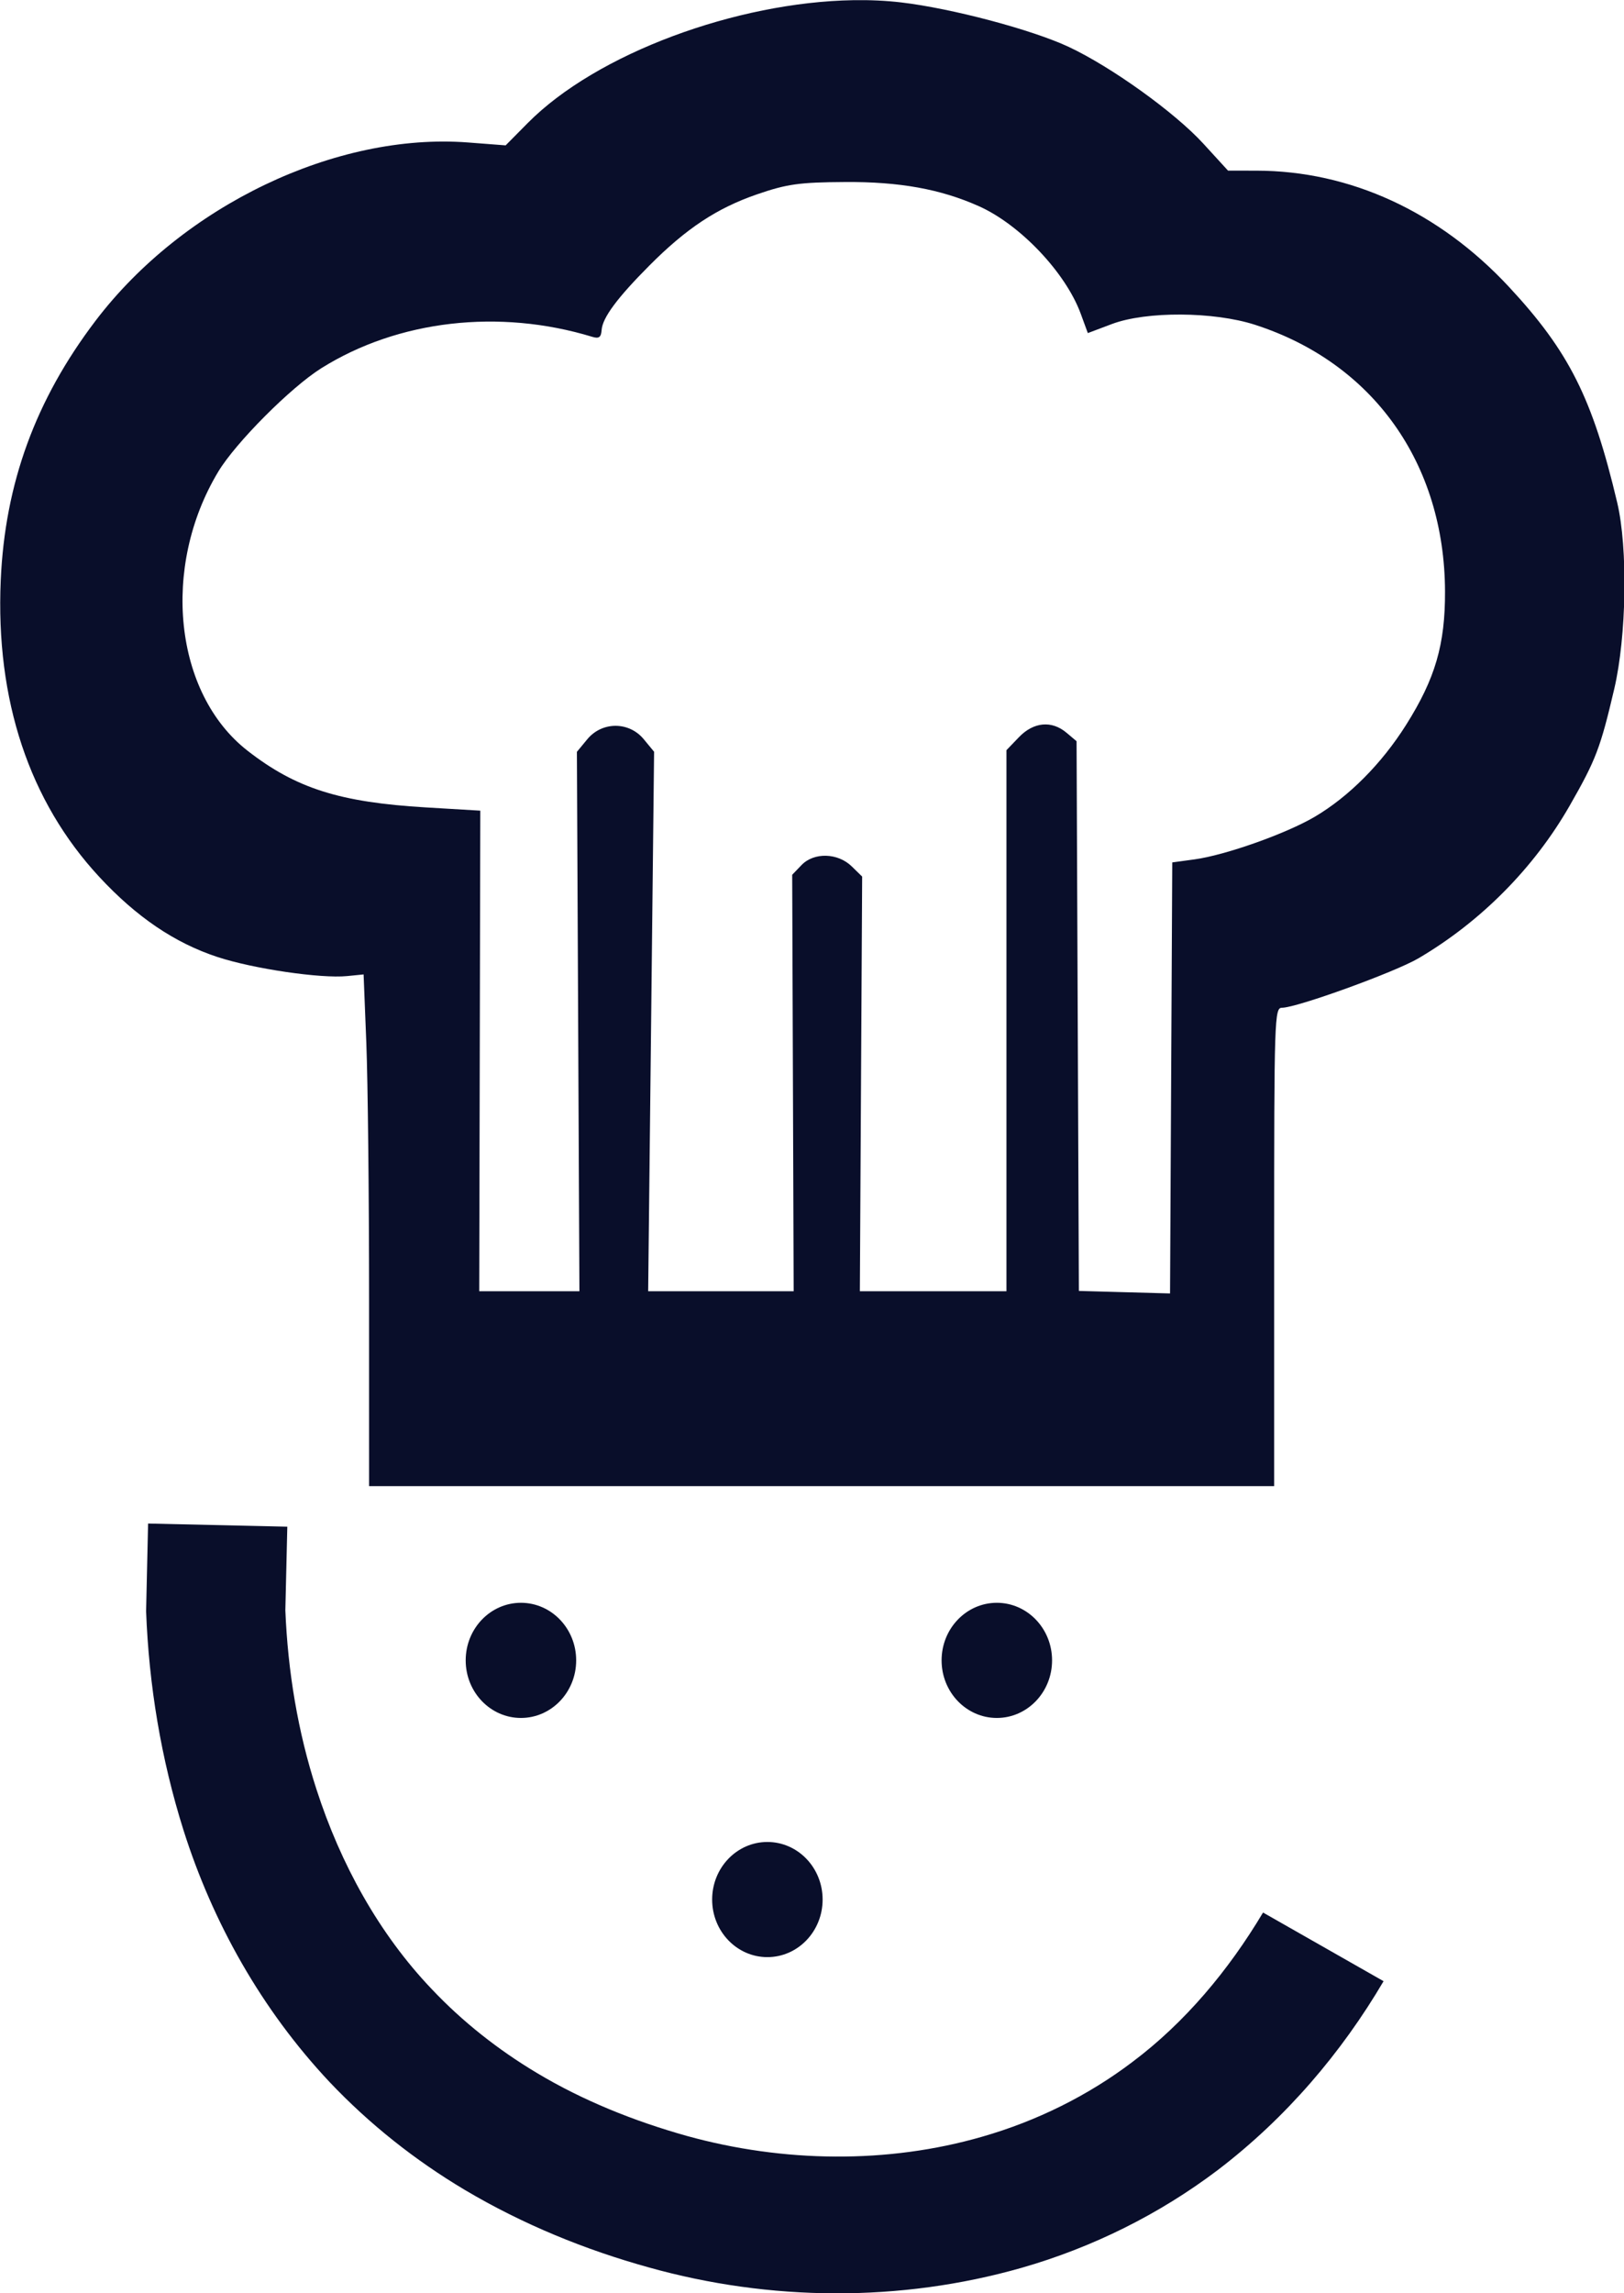 <?xml version="1.0" encoding="UTF-8" standalone="no"?>
<!-- Created with Inkscape (http://www.inkscape.org/) -->

<svg:svg
   version="1.1"
   id="svg7873"
   width="725.41"
   height="1024"
   viewBox="0 0 725.41 1024"
   sodipodi:docname="logo.svg"
   inkscape:version="1.2.2 (1:1.2.2+202305151914+b0a8486541)"
   inkscape:export-filename="logo mini.png"
   inkscape:export-xdpi="96"
   inkscape:export-ydpi="96"
   xmlns:inkscape="http://www.inkscape.org/namespaces/inkscape"
   xmlns:sodipodi="http://sodipodi.sourceforge.net/DTD/sodipodi-0.dtd"
   xmlns:svg="http://www.w3.org/2000/svg">
  <svg:defs
     id="defs7877">
    <inkscape:path-effect
       effect="skeletal"
       id="path-effect9343"
       is_visible="true"
       lpeversion="1"
       pattern="m 58.264,141.415 h 86.848 v 30.645 H 58.264 Z"
       copytype="single_stretched"
       prop_scale="0.994"
       scale_y_rel="false"
       spacing="0"
       normal_offset="0"
       tang_offset="0"
       prop_units="false"
       vertical_pattern="false"
       hide_knot="false"
       fuse_tolerance="0" />
  </svg:defs>
  <sodipodi:namedview
     id="namedview7875"
     pagecolor="#505050"
     bordercolor="#eeeeee"
     borderopacity="1"
     inkscape:showpageshadow="0"
     inkscape:pageopacity="0"
     inkscape:pagecheckerboard="0"
     inkscape:deskcolor="#505050"
     showgrid="false"
     inkscape:lockguides="false"
     inkscape:zoom="0.4609375"
     inkscape:cx="350.37288"
     inkscape:cy="603.11864"
     inkscape:window-width="1280"
     inkscape:window-height="964"
     inkscape:window-x="0"
     inkscape:window-y="0"
     inkscape:window-maximized="1"
     inkscape:current-layer="layer3" />
  <svg:g
     inkscape:groupmode="layer"
     id="layer3"
     inkscape:label="draw"
     transform="matrix(1.898,0,0,1.978,-601.927,-491.491)">
    <svg:path
       id="path7883"
       style="display:inline;opacity:1;fill:#090e2a;fill-opacity:1"
       inkscape:label="hat"
       d="m 517.932,248.52 c -27.404,0.44 -60.351,11.986 -76.613,27.754 l -5.182,5.023 -8.818,-0.65 c -31.064,-2.294 -67.116,14.257 -87.709,40.268 -14.117,17.83 -21.306,36.718 -22.299,58.586 -1.226,27.009 6.698,49.887 23.189,66.953 8.747,9.052 17.738,14.901 27.785,18.076 8.436,2.666 24.315,4.91 30.541,4.316 l 3.881,-0.371 0.643,15.514 c 0.354,8.532 0.644,34.524 0.646,57.762 L 404,584 H 510.5 617 v -54 c 0,-51.8 0.076,-54 1.844,-54 3.46,0 26.514,-8.012 32.092,-11.152 14.681,-8.267 27.217,-20.4 35.617,-34.477 6.168,-10.336 7.232,-13.012 10.49,-26.371 2.896,-11.874 3.226,-31.781 0.695,-42.043 -5.808,-23.555 -11.323,-34.102 -25.469,-48.703 -16.456,-16.986 -37.377,-26.221 -59.449,-26.246 l -6.678,-0.008 -5.822,-6.107 c -6.696,-7.026 -21.682,-17.351 -31.709,-21.846 -8.663,-3.883 -27.472,-8.671 -39.34,-10.016 -3.624,-0.411 -7.425,-0.575 -11.34,-0.512 z M 516,289.572 c 12.854,-0.075 22.489,1.594 31.5,5.455 9.729,4.168 20.443,15.019 23.984,24.293 l 1.666,4.361 5.674,-2.051 c 8.062,-2.914 23.966,-2.83 33.676,0.178 27.772,8.603 44.609,31.268 44.713,60.191 0.043,11.989 -2.297,19.687 -9.158,30.131 -5.77,8.783 -13.496,16.234 -21.539,20.773 -6.739,3.803 -21.022,8.655 -28.256,9.598 l -5.24,0.684 -0.26,48.656 L 592.5,540.5 l -10.729,-0.283 -10.727,-0.283 -0.273,-62.057 -0.271,-62.055 -2.361,-1.91 c -3.494,-2.829 -7.76,-2.444 -11.215,1.012 L 554,417.846 V 478.924 540 H 536.75 519.5 l 0.27,-46.807 0.27,-46.809 -2.438,-2.289 c -3.291,-3.092 -8.906,-3.237 -11.838,-0.305 l -2.189,2.189 0.174,47.01 L 503.922,540 h -17.121 -17.123 l 0.699,-60.9 0.697,-60.9 -2.432,-2.828 c -3.473,-4.037 -9.817,-4.031 -13.295,0.012 l -2.441,2.838 0.297,60.891 L 453.5,540 h -11.789 -11.789 l 0.125,-54.25 0.125,-54.25 -12.836,-0.734 c -20.26,-1.159 -30.564,-4.301 -41.924,-12.785 -17.315,-12.931 -20.438,-41.45 -6.902,-63.023 4.115,-6.559 17.072,-19.034 24.254,-23.352 18.049,-10.852 41.844,-13.494 63.77,-7.08 1.571,0.46 2.069,0.108 2.193,-1.547 0.209,-2.777 3.657,-7.24 11.262,-14.572 8.686,-8.374 15.909,-12.953 25.33,-16.061 7.048,-2.325 9.913,-2.71 20.682,-2.773 z" />
    <svg:path
       style="display:inline;opacity:1;fill:#090e2a;fill-opacity:1;stroke:#000000;stroke-width:0;stroke-linecap:round;stroke-linejoin:round;stroke-dasharray:none;stroke-opacity:0"
       d="m 395.074,589.484 -2.656,18.432 c -1.094,13.587 -0.535,27.245 1.973,40.429 3.232,17.128 9.707,33.585 19.679,47.198 l 1e-5,10e-6 c 5.783,7.983 12.791,15.168 20.63,21.333 9.187,7.252 19.691,13.123 30.838,17.817 l 2e-5,0 c 20.203,8.415 42.83,11.452 64.095,7.859 12.194,-2.031 24.043,-6.323 34.591,-12.631 12.389,-7.323 23.248,-17.703 32.288,-29.617 l 24.323,18.333 c -11.016,14.695 -24.778,27.683 -41.001,37.438 -13.911,8.289 -29.297,13.878 -45.2,16.522 -27.368,4.502 -55.583,0.815 -80.858,-9.809 l -1e-5,-10e-6 c -13.343,-5.559 -26.197,-12.812 -37.89,-21.96 -9.982,-7.833 -18.935,-17.037 -26.464,-27.393 -12.873,-17.858 -21.114,-38.426 -24.978,-59.534 -2.976,-16.374 -3.633,-33.021 -2.268,-49.396 l 2.771,-19.35 z"
       id="path9327"
       inkscape:path-effect="#path-effect9343"
       inkscape:original-d="m 380.0106,587.31992 c 0,0 -28.13712,116.29657 79.64636,161.4202 39.37777,16.48554 104.22105,20.16219 149.01677,-39.26978"
       class="UnoptimicedTransforms"
       sodipodi:nodetypes="csc"
       transform="matrix(1.069,-0.121,0.129,1.006,-113.625,47.943)"
       inkscape:label="face" />
    <svg:circle
       style="stroke-dasharray:none;stroke-linejoin:round;stroke-linecap:round;stroke-width:0;stroke:#000000;fill-opacity:1;fill:#090e2a;opacity:1;display:inline;"
       id="path9380"
       cx="439.735"
       cy="623.34"
       r="13"
       inkscape:label="circle-l">
    </svg:circle>
    <svg:circle
       style="display:inline;opacity:1;fill:#090e2a;fill-opacity:1;stroke:#000000;stroke-width:0;stroke-linecap:round;stroke-linejoin:round;stroke-dasharray:none;stroke-opacity:0"
       id="circle9382"
       cx="551.735"
       cy="623.34"
       r="13"
       inkscape:label="circle-r" />
    <svg:circle
       style="display:inline;opacity:1;fill:#090e2a;fill-opacity:1;stroke:#000000;stroke-width:0;stroke-linecap:round;stroke-linejoin:round;stroke-dasharray:none;stroke-opacity:0"
       id="circle9668"
       cx="497.735"
       cy="677.34"
       r="13"
       inkscape:label="circle-center" />
  </svg:g>
</svg:svg>
